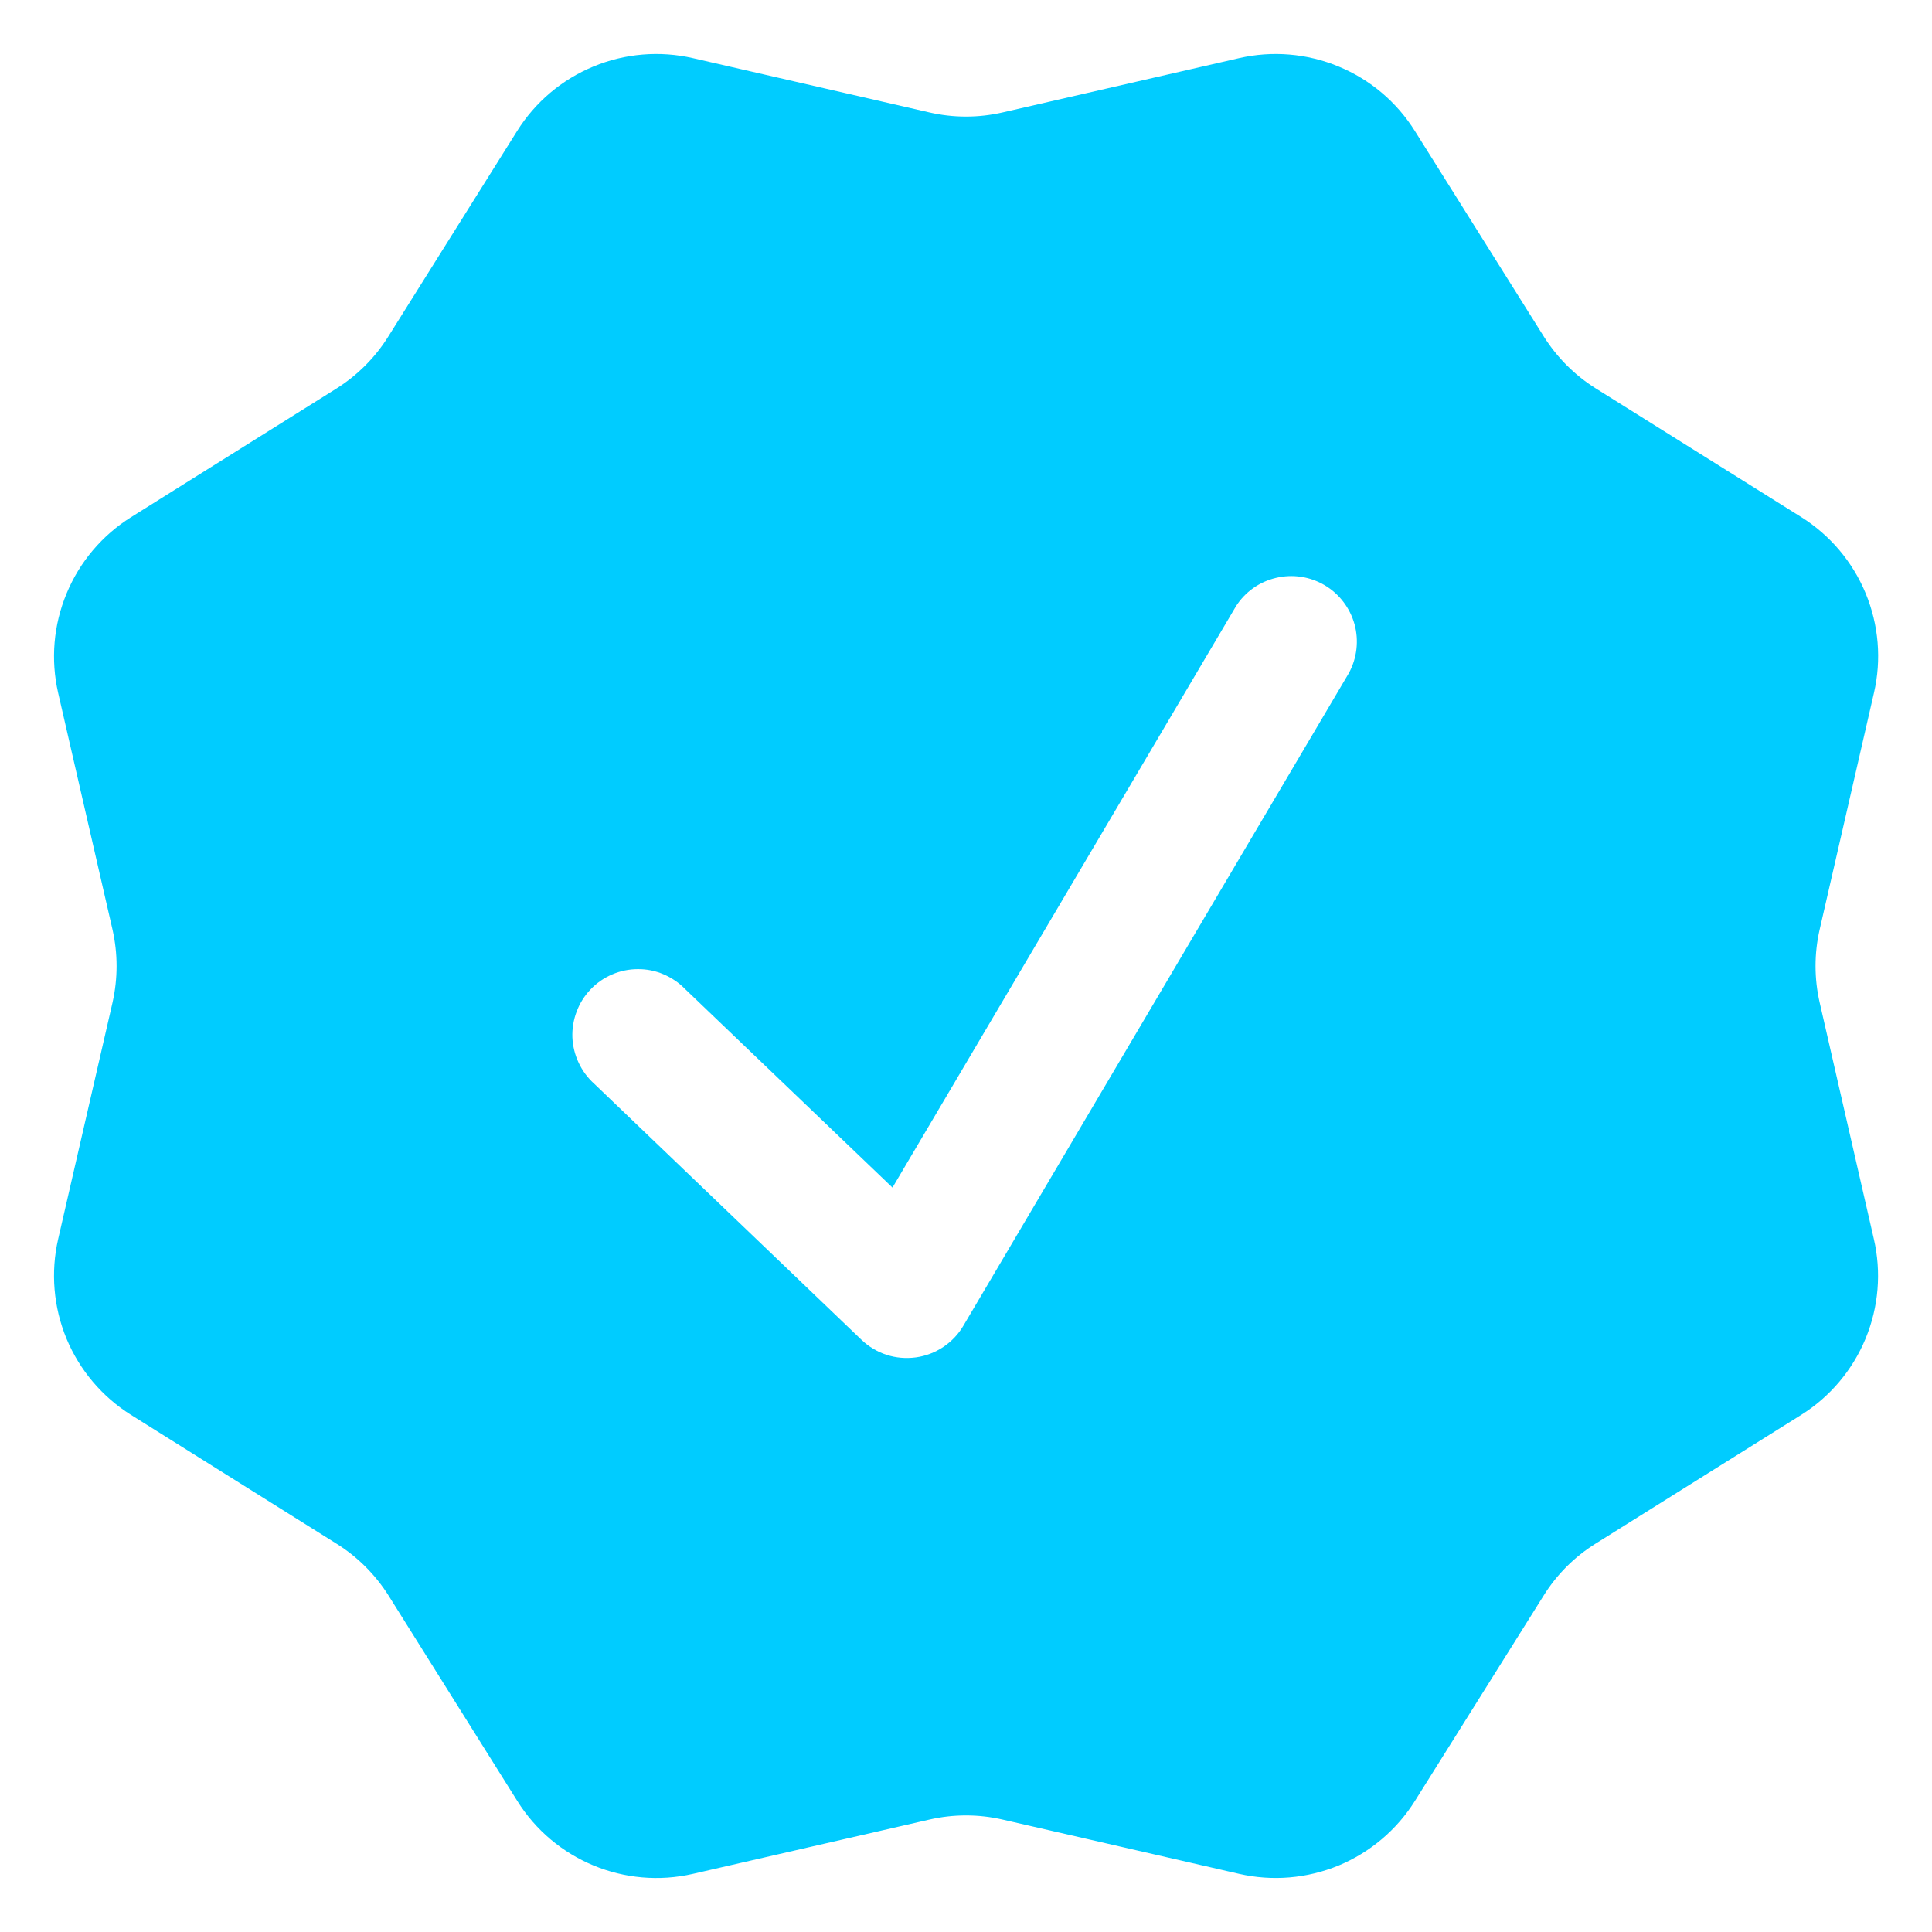 <svg width="19" height="19" viewBox="0 0 19 19" fill="none" xmlns="http://www.w3.org/2000/svg">
<path fill-rule="evenodd" clip-rule="evenodd" d="M13.915 1.289C13.737 1.004 13.475 0.782 13.164 0.654C12.854 0.525 12.511 0.497 12.184 0.572L9.862 1.105C9.624 1.16 9.376 1.16 9.138 1.105L6.816 0.572C6.489 0.497 6.146 0.525 5.836 0.654C5.526 0.782 5.263 1.004 5.085 1.289L3.819 3.309C3.69 3.516 3.516 3.69 3.309 3.821L1.289 5.086C1.005 5.264 0.783 5.526 0.655 5.836C0.526 6.146 0.497 6.488 0.572 6.815L1.106 9.14C1.16 9.377 1.16 9.624 1.106 9.862L0.572 12.185C0.497 12.512 0.526 12.855 0.654 13.165C0.783 13.475 1.005 13.737 1.289 13.915L3.309 15.181C3.516 15.31 3.69 15.484 3.821 15.691L5.087 17.711C5.451 18.294 6.146 18.582 6.816 18.428L9.138 17.895C9.376 17.84 9.624 17.84 9.862 17.895L12.185 18.428C12.513 18.503 12.855 18.474 13.165 18.346C13.475 18.217 13.737 17.995 13.915 17.711L15.181 15.691C15.31 15.484 15.484 15.31 15.691 15.181L17.713 13.915C17.997 13.737 18.219 13.474 18.347 13.164C18.475 12.854 18.504 12.511 18.428 12.184L17.896 9.862C17.841 9.624 17.841 9.376 17.896 9.138L18.429 6.815C18.505 6.488 18.476 6.146 18.348 5.836C18.22 5.526 17.998 5.263 17.714 5.085L15.692 3.819C15.486 3.69 15.312 3.515 15.182 3.309L13.915 1.289ZM13.265 6.62C13.345 6.473 13.365 6.3 13.321 6.139C13.276 5.978 13.171 5.84 13.027 5.755C12.883 5.67 12.712 5.644 12.549 5.683C12.386 5.721 12.245 5.821 12.155 5.962L8.777 11.679L6.737 9.726C6.677 9.664 6.604 9.615 6.524 9.581C6.444 9.547 6.359 9.53 6.272 9.531C6.185 9.531 6.099 9.549 6.02 9.583C5.94 9.617 5.868 9.667 5.808 9.73C5.748 9.793 5.701 9.867 5.671 9.948C5.64 10.029 5.626 10.116 5.629 10.202C5.633 10.289 5.654 10.374 5.691 10.452C5.728 10.531 5.78 10.601 5.845 10.659L8.472 13.176C8.542 13.243 8.627 13.294 8.719 13.324C8.812 13.354 8.91 13.362 9.007 13.349C9.103 13.336 9.195 13.301 9.276 13.247C9.357 13.193 9.425 13.122 9.474 13.038L13.265 6.62Z" fill="#00CCFF"/>
</svg>
